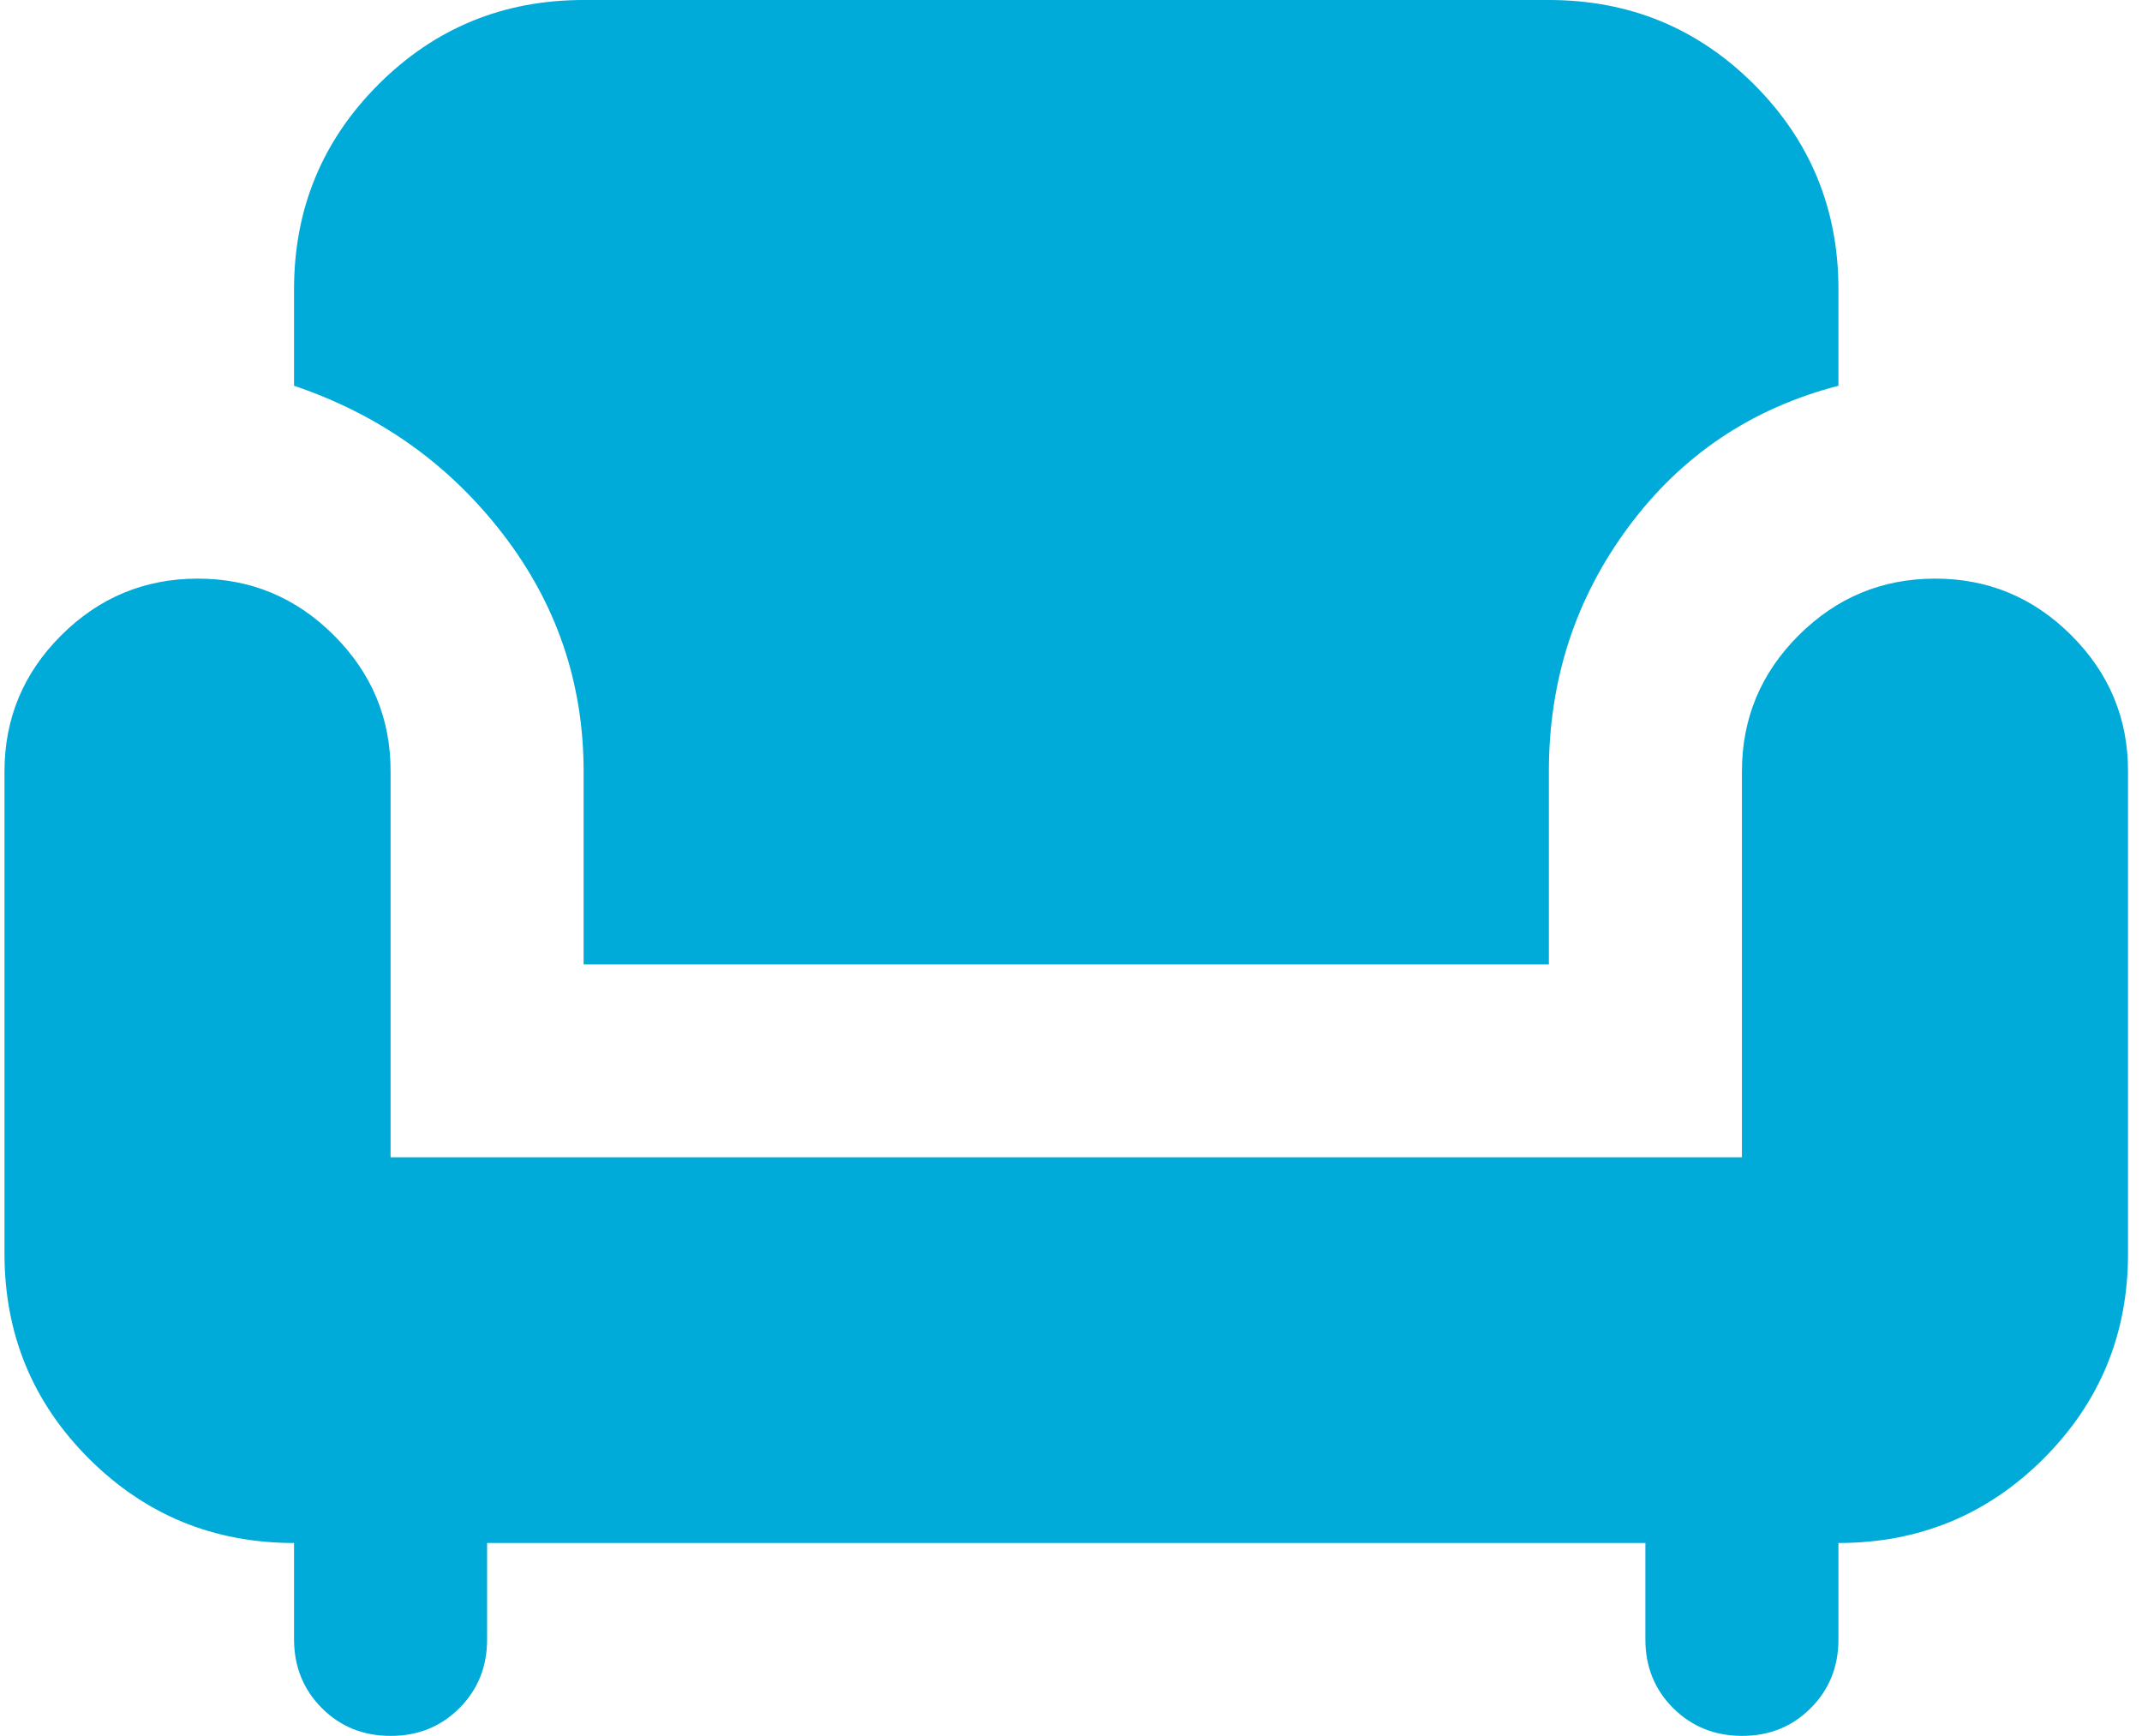 <svg width="116" height="94" viewBox="0 0 116 94" fill="none" xmlns="http://www.w3.org/2000/svg">
<path d="M21.152 94C19.671 94 18.43 93.499 17.43 92.496C16.43 91.493 15.928 90.254 15.924 88.778V83.555C11.568 83.555 7.866 82.032 4.816 78.986C1.767 75.94 0.243 72.241 0.243 67.889V41.778C0.243 38.906 1.267 36.448 3.316 34.404C5.365 32.36 7.826 31.337 10.697 31.333C13.569 31.33 16.031 32.353 18.083 34.404C20.136 36.455 21.159 38.913 21.152 41.778V62.667H94.334V41.778C94.334 38.906 95.358 36.448 97.407 34.404C99.456 32.36 101.917 31.337 104.788 31.333C107.66 31.33 110.122 32.353 112.174 34.404C114.227 36.455 115.25 38.913 115.243 41.778V67.889C115.243 72.241 113.718 75.94 110.669 78.986C107.619 82.032 103.917 83.555 99.561 83.555V88.778C99.561 90.257 99.059 91.499 98.055 92.501C97.052 93.504 95.811 94.004 94.334 94C92.856 93.996 91.615 93.495 90.612 92.496C89.608 91.497 89.106 90.257 89.106 88.778V83.555H26.379V88.778C26.379 90.257 25.877 91.499 24.873 92.501C23.87 93.504 22.629 94.004 21.152 94ZM31.606 52.222V41.778C31.606 36.991 30.148 32.703 27.231 28.915C24.314 25.128 20.545 22.452 15.924 20.889V15.667C15.924 11.315 17.449 7.616 20.498 4.569C23.547 1.523 27.25 0 31.606 0H83.879C88.235 0 91.938 1.523 94.987 4.569C98.036 7.616 99.561 11.315 99.561 15.667V20.889C94.856 22.107 91.067 24.654 88.192 28.529C85.317 32.404 83.879 36.82 83.879 41.778V52.222H31.606Z" fill="#00AAD9"/>
</svg>
